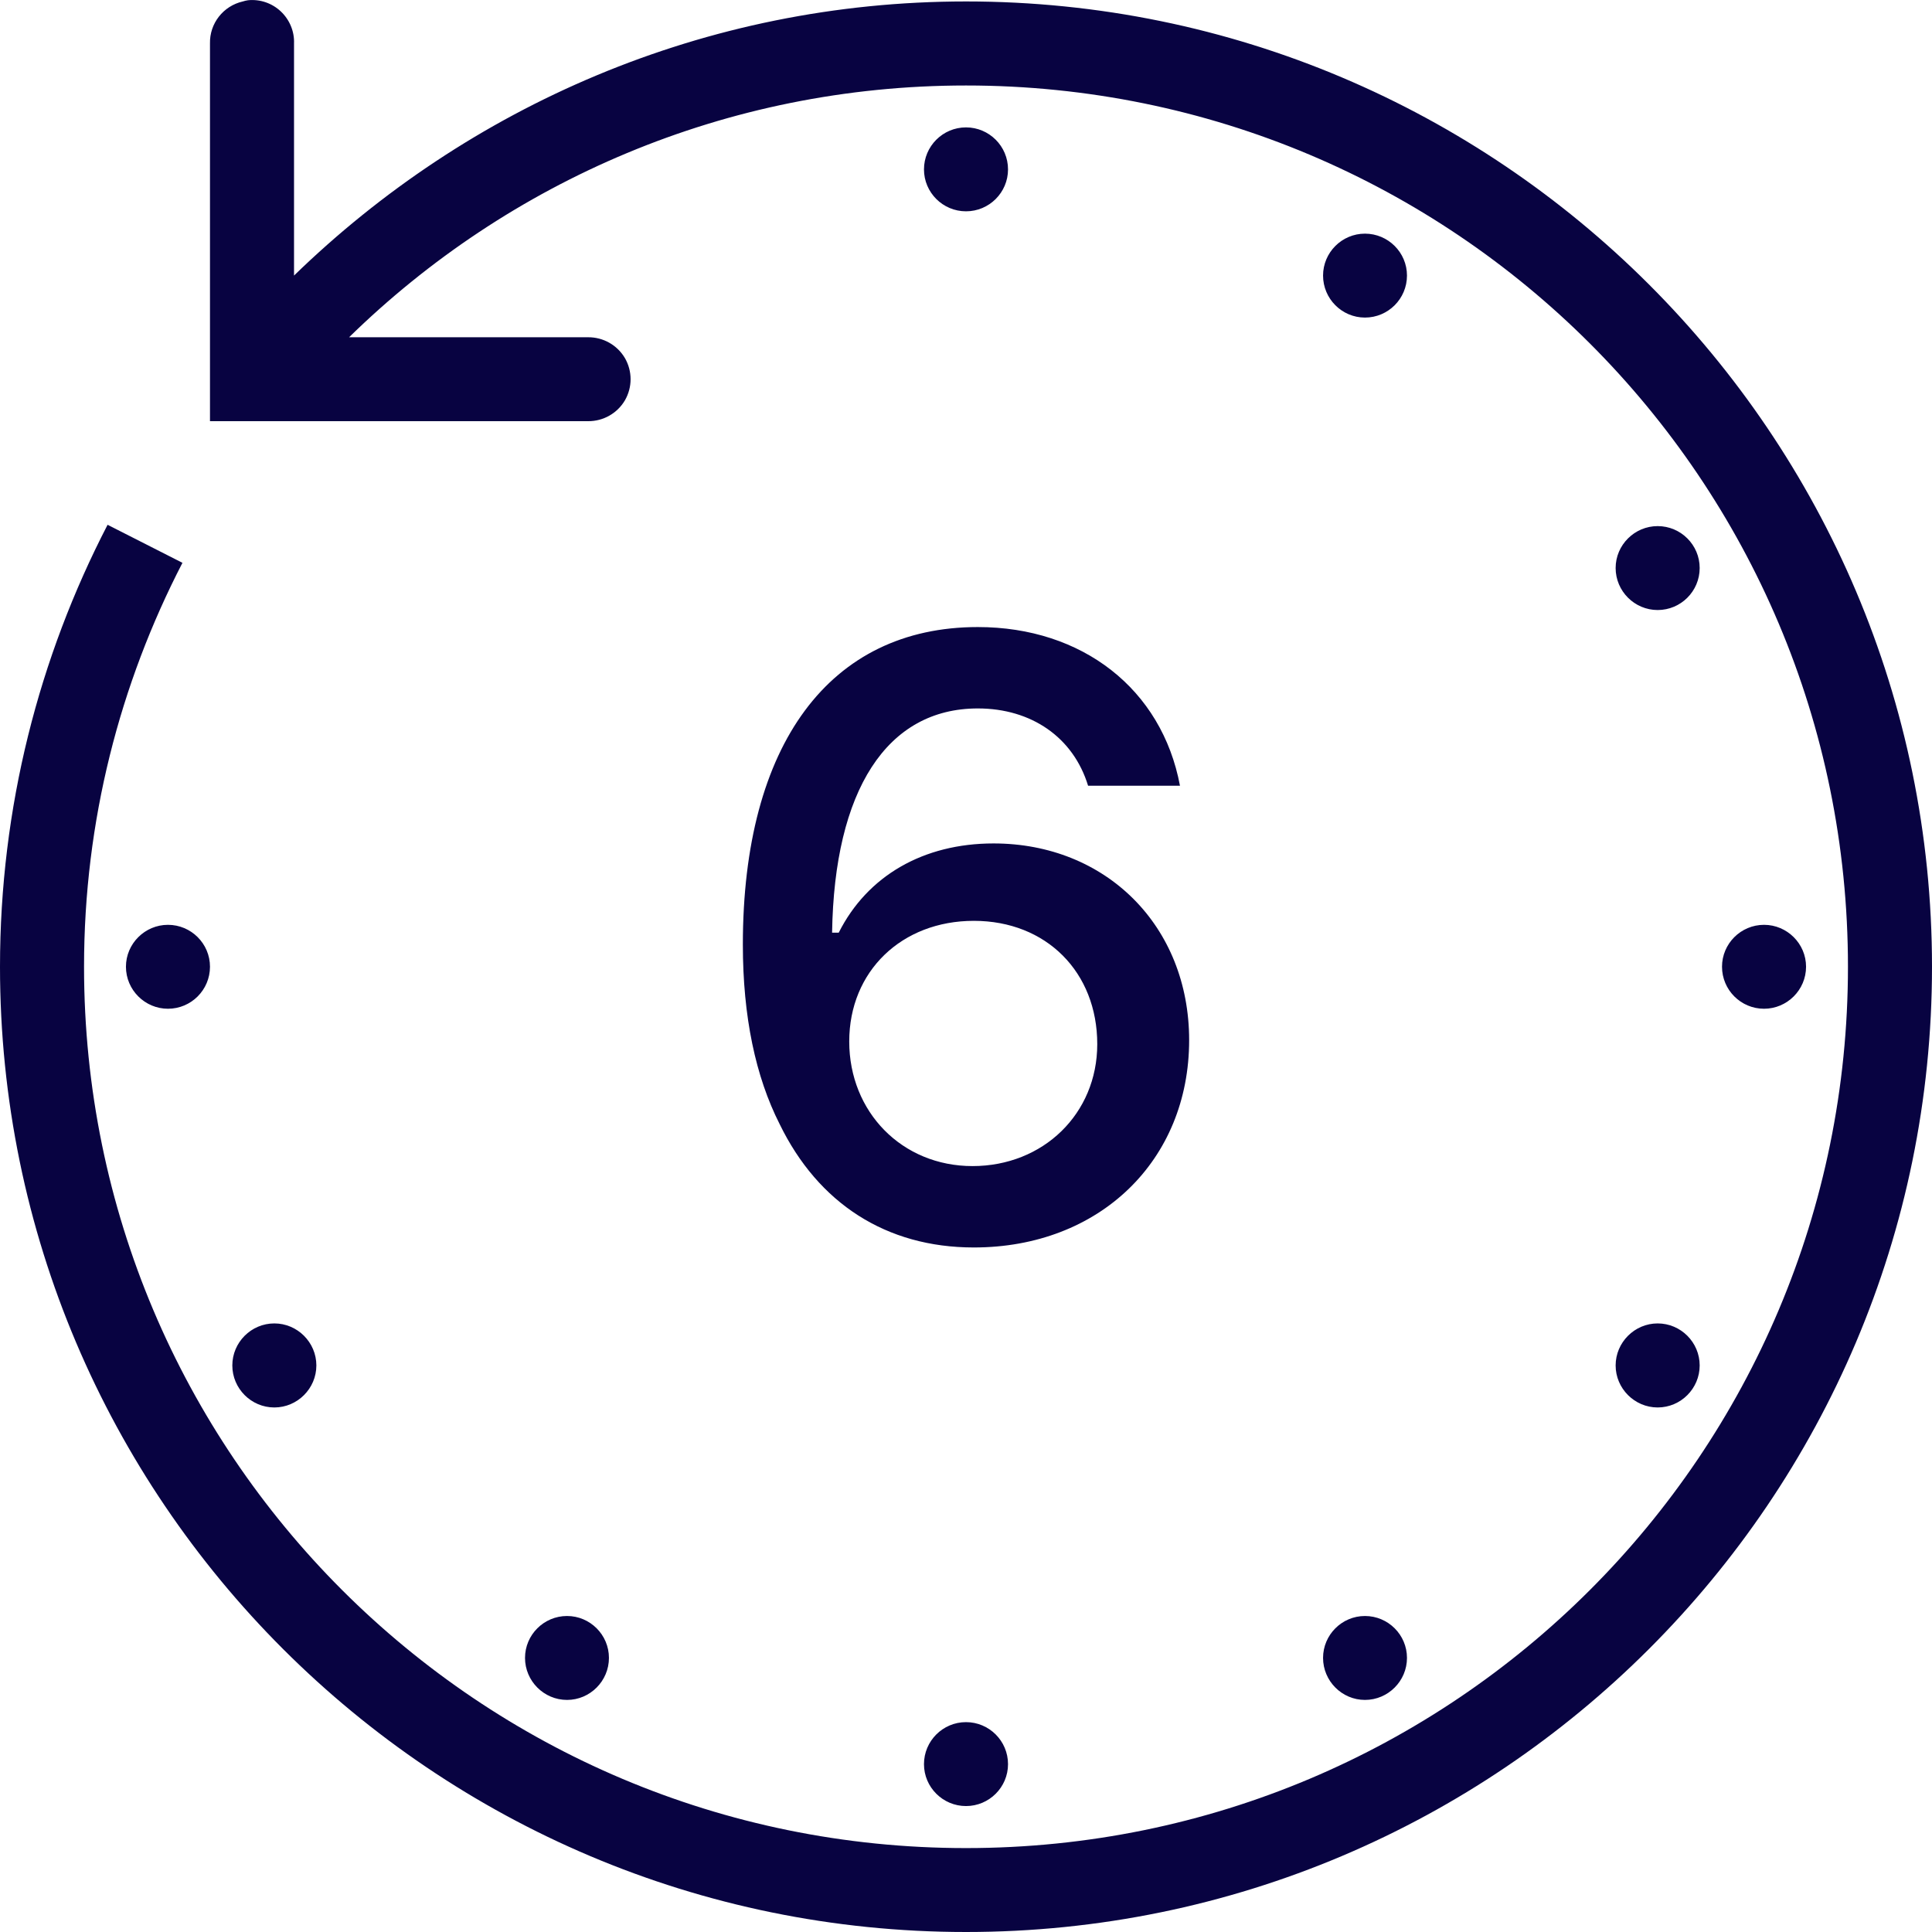 <svg width="16" height="16" viewBox="0 0 16 16" fill="none" xmlns="http://www.w3.org/2000/svg">
<path d="M2.054 0.002C2.039 0.004 2.024 0.008 2.011 0.012C1.849 0.049 1.735 0.194 1.739 0.36V3.488H4.87C4.995 3.489 5.111 3.424 5.175 3.316C5.238 3.207 5.238 3.074 5.175 2.965C5.111 2.857 4.995 2.792 4.87 2.793H2.891C4.209 1.504 6.01 0.708 8 0.708C12.038 0.708 15.304 3.971 15.304 8.006C15.304 12.041 12.038 15.305 8 15.305C3.962 15.305 0.696 12.041 0.696 8.006C0.696 6.799 0.993 5.663 1.511 4.661L0.891 4.346C0.323 5.443 0 6.688 0 8.006C0 12.417 3.586 16 8 16C12.414 16 16 12.417 16 8.006C16 3.595 12.414 0.012 8 0.012C5.834 0.012 3.875 0.883 2.435 2.282V0.36C2.439 0.26 2.398 0.163 2.326 0.095C2.253 0.026 2.154 -0.008 2.054 0.002ZM8 1.055C7.808 1.055 7.652 1.211 7.652 1.403C7.652 1.594 7.808 1.75 8 1.75C8.192 1.75 8.348 1.594 8.348 1.403C8.348 1.211 8.192 1.055 8 1.055ZM11.304 1.935C11.113 1.935 10.957 2.091 10.957 2.282C10.957 2.474 11.113 2.63 11.304 2.63C11.496 2.63 11.652 2.474 11.652 2.282C11.652 2.091 11.496 1.935 11.304 1.935ZM13.728 4.357C13.537 4.357 13.38 4.513 13.38 4.704C13.38 4.896 13.537 5.052 13.728 5.052C13.92 5.052 14.076 4.896 14.076 4.704C14.076 4.513 13.92 4.357 13.728 4.357ZM8.098 5.193C6.872 5.193 6.152 6.163 6.152 7.822C6.152 8.419 6.257 8.916 6.457 9.31C6.776 9.965 7.338 10.331 8.065 10.331C9.105 10.331 9.848 9.612 9.848 8.614C9.848 7.668 9.159 6.985 8.228 6.985C7.647 6.985 7.183 7.253 6.946 7.724H6.891C6.909 6.545 7.344 5.867 8.098 5.867C8.542 5.867 8.889 6.107 9.011 6.507H9.772C9.622 5.706 8.963 5.193 8.098 5.193ZM8.065 7.626C8.666 7.626 9.087 8.052 9.087 8.647C9.087 9.224 8.639 9.657 8.054 9.657C7.47 9.657 7.033 9.209 7.033 8.625C7.033 8.044 7.467 7.626 8.065 7.626ZM1.391 7.659C1.2 7.659 1.043 7.815 1.043 8.006C1.043 8.198 1.2 8.354 1.391 8.354C1.583 8.354 1.739 8.198 1.739 8.006C1.739 7.815 1.583 7.659 1.391 7.659ZM14.609 7.659C14.417 7.659 14.261 7.815 14.261 8.006C14.261 8.198 14.417 8.354 14.609 8.354C14.8 8.354 14.957 8.198 14.957 8.006C14.957 7.815 14.8 7.659 14.609 7.659ZM2.272 10.96C2.08 10.96 1.924 11.117 1.924 11.308C1.924 11.499 2.08 11.656 2.272 11.656C2.463 11.656 2.62 11.499 2.62 11.308C2.62 11.117 2.463 10.96 2.272 10.96ZM13.728 10.96C13.537 10.96 13.38 11.117 13.38 11.308C13.38 11.499 13.537 11.656 13.728 11.656C13.92 11.656 14.076 11.499 14.076 11.308C14.076 11.117 13.92 10.96 13.728 10.96ZM4.696 13.383C4.504 13.383 4.348 13.539 4.348 13.73C4.348 13.921 4.504 14.078 4.696 14.078C4.887 14.078 5.043 13.921 5.043 13.73C5.043 13.539 4.887 13.383 4.696 13.383ZM11.304 13.383C11.113 13.383 10.957 13.539 10.957 13.73C10.957 13.921 11.113 14.078 11.304 14.078C11.496 14.078 11.652 13.921 11.652 13.73C11.652 13.539 11.496 13.383 11.304 13.383ZM8 14.262C7.808 14.262 7.652 14.418 7.652 14.61C7.652 14.801 7.808 14.957 8 14.957C8.192 14.957 8.348 14.801 8.348 14.61C8.348 14.418 8.192 14.262 8 14.262Z" fill="#080341"/>
</svg>

